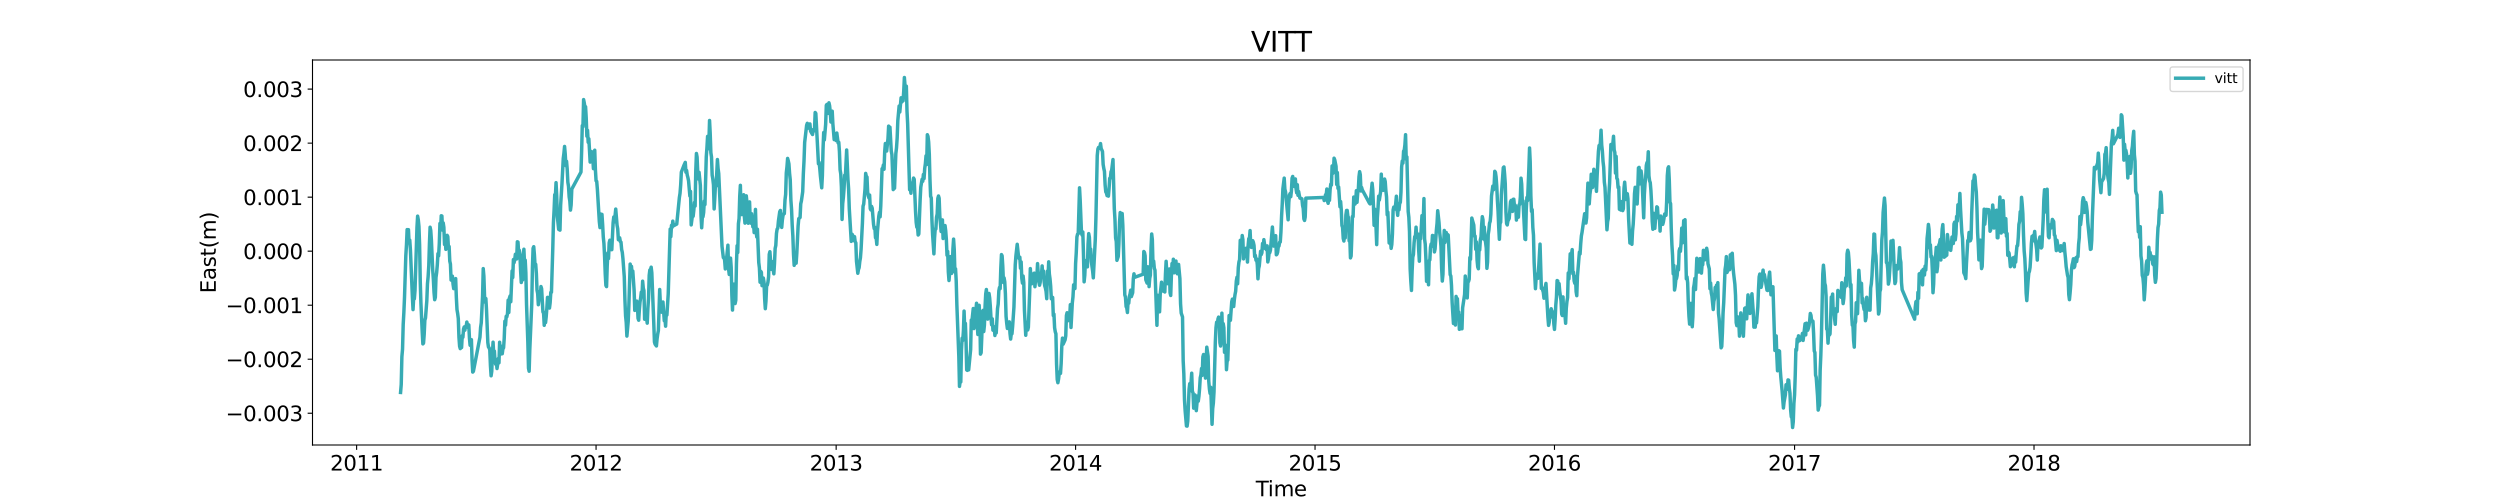 <?xml version="1.0" encoding="utf-8" standalone="no"?>
<!DOCTYPE svg PUBLIC "-//W3C//DTD SVG 1.1//EN"
  "http://www.w3.org/Graphics/SVG/1.1/DTD/svg11.dtd">
<svg xmlns:xlink="http://www.w3.org/1999/xlink" width="1800pt" height="360pt" viewBox="0 0 1800 360" xmlns="http://www.w3.org/2000/svg" version="1.1">
 <defs>
  <style type="text/css">*{stroke-linejoin: round; stroke-linecap: butt}</style>
 </defs>
 <g id="figure_1">
  <g id="patch_1">
   <path d="M 0 360 
L 1800 360 
L 1800 0 
L 0 0 
z
" style="fill: #ffffff"/>
  </g>
  <g id="axes_1">
   <g id="patch_2">
    <path d="M 225 320.4 
L 1620 320.4 
L 1620 43.2 
L 225 43.2 
z
" style="fill: #ffffff"/>
   </g>
   <g id="matplotlib.axis_1">
    <g id="xtick_1">
     <g id="line2d_1">
      <defs>
       <path id="m108804952f" d="M 0 0 
L 0 3.5 
" style="stroke: #000000; stroke-width: 0.8"/>
      </defs>
      <g>
       <use xlink:href="#m108804952f" x="256.764" y="320.4" style="stroke: #000000; stroke-width: 0.8"/>
      </g>
     </g>
     <g id="text_1">
      <!-- 2011 -->
      <g transform="translate(237.676 338.798) scale(0.15 -0.15)">
       <defs>
        <path id="DejaVuSans-32" d="M 1228 531 
L 3431 531 
L 3431 0 
L 469 0 
L 469 531 
Q 828 903 1448 1529 
Q 2069 2156 2228 2338 
Q 2531 2678 2651 2914 
Q 2772 3150 2772 3378 
Q 2772 3750 2511 3984 
Q 2250 4219 1831 4219 
Q 1534 4219 1204 4116 
Q 875 4013 500 3803 
L 500 4441 
Q 881 4594 1212 4672 
Q 1544 4750 1819 4750 
Q 2544 4750 2975 4387 
Q 3406 4025 3406 3419 
Q 3406 3131 3298 2873 
Q 3191 2616 2906 2266 
Q 2828 2175 2409 1742 
Q 1991 1309 1228 531 
z
" transform="scale(0.016)"/>
        <path id="DejaVuSans-30" d="M 2034 4250 
Q 1547 4250 1301 3770 
Q 1056 3291 1056 2328 
Q 1056 1369 1301 889 
Q 1547 409 2034 409 
Q 2525 409 2770 889 
Q 3016 1369 3016 2328 
Q 3016 3291 2770 3770 
Q 2525 4250 2034 4250 
z
M 2034 4750 
Q 2819 4750 3233 4129 
Q 3647 3509 3647 2328 
Q 3647 1150 3233 529 
Q 2819 -91 2034 -91 
Q 1250 -91 836 529 
Q 422 1150 422 2328 
Q 422 3509 836 4129 
Q 1250 4750 2034 4750 
z
" transform="scale(0.016)"/>
        <path id="DejaVuSans-31" d="M 794 531 
L 1825 531 
L 1825 4091 
L 703 3866 
L 703 4441 
L 1819 4666 
L 2450 4666 
L 2450 531 
L 3481 531 
L 3481 0 
L 794 0 
L 794 531 
z
" transform="scale(0.016)"/>
       </defs>
       <use xlink:href="#DejaVuSans-32"/>
       <use xlink:href="#DejaVuSans-30" x="63.623"/>
       <use xlink:href="#DejaVuSans-31" x="127.246"/>
       <use xlink:href="#DejaVuSans-31" x="190.869"/>
      </g>
     </g>
    </g>
    <g id="xtick_2">
     <g id="line2d_2">
      <g>
       <use xlink:href="#m108804952f" x="429.161" y="320.4" style="stroke: #000000; stroke-width: 0.8"/>
      </g>
     </g>
     <g id="text_2">
      <!-- 2012 -->
      <g transform="translate(410.073 338.798) scale(0.15 -0.15)">
       <use xlink:href="#DejaVuSans-32"/>
       <use xlink:href="#DejaVuSans-30" x="63.623"/>
       <use xlink:href="#DejaVuSans-31" x="127.246"/>
       <use xlink:href="#DejaVuSans-32" x="190.869"/>
      </g>
     </g>
    </g>
    <g id="xtick_3">
     <g id="line2d_3">
      <g>
       <use xlink:href="#m108804952f" x="602.03" y="320.4" style="stroke: #000000; stroke-width: 0.8"/>
      </g>
     </g>
     <g id="text_3">
      <!-- 2013 -->
      <g transform="translate(582.943 338.798) scale(0.15 -0.15)">
       <defs>
        <path id="DejaVuSans-33" d="M 2597 2516 
Q 3050 2419 3304 2112 
Q 3559 1806 3559 1356 
Q 3559 666 3084 287 
Q 2609 -91 1734 -91 
Q 1441 -91 1130 -33 
Q 819 25 488 141 
L 488 750 
Q 750 597 1062 519 
Q 1375 441 1716 441 
Q 2309 441 2620 675 
Q 2931 909 2931 1356 
Q 2931 1769 2642 2001 
Q 2353 2234 1838 2234 
L 1294 2234 
L 1294 2753 
L 1863 2753 
Q 2328 2753 2575 2939 
Q 2822 3125 2822 3475 
Q 2822 3834 2567 4026 
Q 2313 4219 1838 4219 
Q 1578 4219 1281 4162 
Q 984 4106 628 3988 
L 628 4550 
Q 988 4650 1302 4700 
Q 1616 4750 1894 4750 
Q 2613 4750 3031 4423 
Q 3450 4097 3450 3541 
Q 3450 3153 3228 2886 
Q 3006 2619 2597 2516 
z
" transform="scale(0.016)"/>
       </defs>
       <use xlink:href="#DejaVuSans-32"/>
       <use xlink:href="#DejaVuSans-30" x="63.623"/>
       <use xlink:href="#DejaVuSans-31" x="127.246"/>
       <use xlink:href="#DejaVuSans-33" x="190.869"/>
      </g>
     </g>
    </g>
    <g id="xtick_4">
     <g id="line2d_4">
      <g>
       <use xlink:href="#m108804952f" x="774.427" y="320.4" style="stroke: #000000; stroke-width: 0.8"/>
      </g>
     </g>
     <g id="text_4">
      <!-- 2014 -->
      <g transform="translate(755.34 338.798) scale(0.15 -0.15)">
       <defs>
        <path id="DejaVuSans-34" d="M 2419 4116 
L 825 1625 
L 2419 1625 
L 2419 4116 
z
M 2253 4666 
L 3047 4666 
L 3047 1625 
L 3713 1625 
L 3713 1100 
L 3047 1100 
L 3047 0 
L 2419 0 
L 2419 1100 
L 313 1100 
L 313 1709 
L 2253 4666 
z
" transform="scale(0.016)"/>
       </defs>
       <use xlink:href="#DejaVuSans-32"/>
       <use xlink:href="#DejaVuSans-30" x="63.623"/>
       <use xlink:href="#DejaVuSans-31" x="127.246"/>
       <use xlink:href="#DejaVuSans-34" x="190.869"/>
      </g>
     </g>
    </g>
    <g id="xtick_5">
     <g id="line2d_5">
      <g>
       <use xlink:href="#m108804952f" x="946.825" y="320.4" style="stroke: #000000; stroke-width: 0.8"/>
      </g>
     </g>
     <g id="text_5">
      <!-- 2015 -->
      <g transform="translate(927.737 338.798) scale(0.15 -0.15)">
       <defs>
        <path id="DejaVuSans-35" d="M 691 4666 
L 3169 4666 
L 3169 4134 
L 1269 4134 
L 1269 2991 
Q 1406 3038 1543 3061 
Q 1681 3084 1819 3084 
Q 2600 3084 3056 2656 
Q 3513 2228 3513 1497 
Q 3513 744 3044 326 
Q 2575 -91 1722 -91 
Q 1428 -91 1123 -41 
Q 819 9 494 109 
L 494 744 
Q 775 591 1075 516 
Q 1375 441 1709 441 
Q 2250 441 2565 725 
Q 2881 1009 2881 1497 
Q 2881 1984 2565 2268 
Q 2250 2553 1709 2553 
Q 1456 2553 1204 2497 
Q 953 2441 691 2322 
L 691 4666 
z
" transform="scale(0.016)"/>
       </defs>
       <use xlink:href="#DejaVuSans-32"/>
       <use xlink:href="#DejaVuSans-30" x="63.623"/>
       <use xlink:href="#DejaVuSans-31" x="127.246"/>
       <use xlink:href="#DejaVuSans-35" x="190.869"/>
      </g>
     </g>
    </g>
    <g id="xtick_6">
     <g id="line2d_6">
      <g>
       <use xlink:href="#m108804952f" x="1119.222" y="320.4" style="stroke: #000000; stroke-width: 0.8"/>
      </g>
     </g>
     <g id="text_6">
      <!-- 2016 -->
      <g transform="translate(1100.134 338.798) scale(0.15 -0.15)">
       <defs>
        <path id="DejaVuSans-36" d="M 2113 2584 
Q 1688 2584 1439 2293 
Q 1191 2003 1191 1497 
Q 1191 994 1439 701 
Q 1688 409 2113 409 
Q 2538 409 2786 701 
Q 3034 994 3034 1497 
Q 3034 2003 2786 2293 
Q 2538 2584 2113 2584 
z
M 3366 4563 
L 3366 3988 
Q 3128 4100 2886 4159 
Q 2644 4219 2406 4219 
Q 1781 4219 1451 3797 
Q 1122 3375 1075 2522 
Q 1259 2794 1537 2939 
Q 1816 3084 2150 3084 
Q 2853 3084 3261 2657 
Q 3669 2231 3669 1497 
Q 3669 778 3244 343 
Q 2819 -91 2113 -91 
Q 1303 -91 875 529 
Q 447 1150 447 2328 
Q 447 3434 972 4092 
Q 1497 4750 2381 4750 
Q 2619 4750 2861 4703 
Q 3103 4656 3366 4563 
z
" transform="scale(0.016)"/>
       </defs>
       <use xlink:href="#DejaVuSans-32"/>
       <use xlink:href="#DejaVuSans-30" x="63.623"/>
       <use xlink:href="#DejaVuSans-31" x="127.246"/>
       <use xlink:href="#DejaVuSans-36" x="190.869"/>
      </g>
     </g>
    </g>
    <g id="xtick_7">
     <g id="line2d_7">
      <g>
       <use xlink:href="#m108804952f" x="1292.091" y="320.4" style="stroke: #000000; stroke-width: 0.8"/>
      </g>
     </g>
     <g id="text_7">
      <!-- 2017 -->
      <g transform="translate(1273.004 338.798) scale(0.15 -0.15)">
       <defs>
        <path id="DejaVuSans-37" d="M 525 4666 
L 3525 4666 
L 3525 4397 
L 1831 0 
L 1172 0 
L 2766 4134 
L 525 4134 
L 525 4666 
z
" transform="scale(0.016)"/>
       </defs>
       <use xlink:href="#DejaVuSans-32"/>
       <use xlink:href="#DejaVuSans-30" x="63.623"/>
       <use xlink:href="#DejaVuSans-31" x="127.246"/>
       <use xlink:href="#DejaVuSans-37" x="190.869"/>
      </g>
     </g>
    </g>
    <g id="xtick_8">
     <g id="line2d_8">
      <g>
       <use xlink:href="#m108804952f" x="1464.488" y="320.4" style="stroke: #000000; stroke-width: 0.8"/>
      </g>
     </g>
     <g id="text_8">
      <!-- 2018 -->
      <g transform="translate(1445.401 338.798) scale(0.15 -0.15)">
       <defs>
        <path id="DejaVuSans-38" d="M 2034 2216 
Q 1584 2216 1326 1975 
Q 1069 1734 1069 1313 
Q 1069 891 1326 650 
Q 1584 409 2034 409 
Q 2484 409 2743 651 
Q 3003 894 3003 1313 
Q 3003 1734 2745 1975 
Q 2488 2216 2034 2216 
z
M 1403 2484 
Q 997 2584 770 2862 
Q 544 3141 544 3541 
Q 544 4100 942 4425 
Q 1341 4750 2034 4750 
Q 2731 4750 3128 4425 
Q 3525 4100 3525 3541 
Q 3525 3141 3298 2862 
Q 3072 2584 2669 2484 
Q 3125 2378 3379 2068 
Q 3634 1759 3634 1313 
Q 3634 634 3220 271 
Q 2806 -91 2034 -91 
Q 1263 -91 848 271 
Q 434 634 434 1313 
Q 434 1759 690 2068 
Q 947 2378 1403 2484 
z
M 1172 3481 
Q 1172 3119 1398 2916 
Q 1625 2713 2034 2713 
Q 2441 2713 2670 2916 
Q 2900 3119 2900 3481 
Q 2900 3844 2670 4047 
Q 2441 4250 2034 4250 
Q 1625 4250 1398 4047 
Q 1172 3844 1172 3481 
z
" transform="scale(0.016)"/>
       </defs>
       <use xlink:href="#DejaVuSans-32"/>
       <use xlink:href="#DejaVuSans-30" x="63.623"/>
       <use xlink:href="#DejaVuSans-31" x="127.246"/>
       <use xlink:href="#DejaVuSans-38" x="190.869"/>
      </g>
     </g>
    </g>
    <g id="text_9">
     <!-- Time -->
     <g transform="translate(904.15 357.315) scale(0.15 -0.15)">
      <defs>
       <path id="DejaVuSans-54" d="M -19 4666 
L 3928 4666 
L 3928 4134 
L 2272 4134 
L 2272 0 
L 1638 0 
L 1638 4134 
L -19 4134 
L -19 4666 
z
" transform="scale(0.016)"/>
       <path id="DejaVuSans-69" d="M 603 3500 
L 1178 3500 
L 1178 0 
L 603 0 
L 603 3500 
z
M 603 4863 
L 1178 4863 
L 1178 4134 
L 603 4134 
L 603 4863 
z
" transform="scale(0.016)"/>
       <path id="DejaVuSans-6d" d="M 3328 2828 
Q 3544 3216 3844 3400 
Q 4144 3584 4550 3584 
Q 5097 3584 5394 3201 
Q 5691 2819 5691 2113 
L 5691 0 
L 5113 0 
L 5113 2094 
Q 5113 2597 4934 2840 
Q 4756 3084 4391 3084 
Q 3944 3084 3684 2787 
Q 3425 2491 3425 1978 
L 3425 0 
L 2847 0 
L 2847 2094 
Q 2847 2600 2669 2842 
Q 2491 3084 2119 3084 
Q 1678 3084 1418 2786 
Q 1159 2488 1159 1978 
L 1159 0 
L 581 0 
L 581 3500 
L 1159 3500 
L 1159 2956 
Q 1356 3278 1631 3431 
Q 1906 3584 2284 3584 
Q 2666 3584 2933 3390 
Q 3200 3197 3328 2828 
z
" transform="scale(0.016)"/>
       <path id="DejaVuSans-65" d="M 3597 1894 
L 3597 1613 
L 953 1613 
Q 991 1019 1311 708 
Q 1631 397 2203 397 
Q 2534 397 2845 478 
Q 3156 559 3463 722 
L 3463 178 
Q 3153 47 2828 -22 
Q 2503 -91 2169 -91 
Q 1331 -91 842 396 
Q 353 884 353 1716 
Q 353 2575 817 3079 
Q 1281 3584 2069 3584 
Q 2775 3584 3186 3129 
Q 3597 2675 3597 1894 
z
M 3022 2063 
Q 3016 2534 2758 2815 
Q 2500 3097 2075 3097 
Q 1594 3097 1305 2825 
Q 1016 2553 972 2059 
L 3022 2063 
z
" transform="scale(0.016)"/>
      </defs>
      <use xlink:href="#DejaVuSans-54"/>
      <use xlink:href="#DejaVuSans-69" x="57.959"/>
      <use xlink:href="#DejaVuSans-6d" x="85.742"/>
      <use xlink:href="#DejaVuSans-65" x="183.154"/>
     </g>
    </g>
   </g>
   <g id="matplotlib.axis_2">
    <g id="ytick_1">
     <g id="line2d_9">
      <defs>
       <path id="m0ff550039f" d="M 0 0 
L -3.5 0 
" style="stroke: #000000; stroke-width: 0.8"/>
      </defs>
      <g>
       <use xlink:href="#m0ff550039f" x="225" y="297.525" style="stroke: #000000; stroke-width: 0.8"/>
      </g>
     </g>
     <g id="text_10">
      <!-- −0.003 -->
      <g transform="translate(162.488 303.224) scale(0.15 -0.15)">
       <defs>
        <path id="DejaVuSans-2212" d="M 678 2272 
L 4684 2272 
L 4684 1741 
L 678 1741 
L 678 2272 
z
" transform="scale(0.016)"/>
        <path id="DejaVuSans-2e" d="M 684 794 
L 1344 794 
L 1344 0 
L 684 0 
L 684 794 
z
" transform="scale(0.016)"/>
       </defs>
       <use xlink:href="#DejaVuSans-2212"/>
       <use xlink:href="#DejaVuSans-30" x="83.789"/>
       <use xlink:href="#DejaVuSans-2e" x="147.412"/>
       <use xlink:href="#DejaVuSans-30" x="179.199"/>
       <use xlink:href="#DejaVuSans-30" x="242.822"/>
       <use xlink:href="#DejaVuSans-33" x="306.445"/>
      </g>
     </g>
    </g>
    <g id="ytick_2">
     <g id="line2d_10">
      <g>
       <use xlink:href="#m0ff550039f" x="225" y="258.632" style="stroke: #000000; stroke-width: 0.8"/>
      </g>
     </g>
     <g id="text_11">
      <!-- −0.002 -->
      <g transform="translate(162.488 264.331) scale(0.15 -0.15)">
       <use xlink:href="#DejaVuSans-2212"/>
       <use xlink:href="#DejaVuSans-30" x="83.789"/>
       <use xlink:href="#DejaVuSans-2e" x="147.412"/>
       <use xlink:href="#DejaVuSans-30" x="179.199"/>
       <use xlink:href="#DejaVuSans-30" x="242.822"/>
       <use xlink:href="#DejaVuSans-32" x="306.445"/>
      </g>
     </g>
    </g>
    <g id="ytick_3">
     <g id="line2d_11">
      <g>
       <use xlink:href="#m0ff550039f" x="225" y="219.74" style="stroke: #000000; stroke-width: 0.8"/>
      </g>
     </g>
     <g id="text_12">
      <!-- −0.001 -->
      <g transform="translate(162.488 225.438) scale(0.15 -0.15)">
       <use xlink:href="#DejaVuSans-2212"/>
       <use xlink:href="#DejaVuSans-30" x="83.789"/>
       <use xlink:href="#DejaVuSans-2e" x="147.412"/>
       <use xlink:href="#DejaVuSans-30" x="179.199"/>
       <use xlink:href="#DejaVuSans-30" x="242.822"/>
       <use xlink:href="#DejaVuSans-31" x="306.445"/>
      </g>
     </g>
    </g>
    <g id="ytick_4">
     <g id="line2d_12">
      <g>
       <use xlink:href="#m0ff550039f" x="225" y="180.847" style="stroke: #000000; stroke-width: 0.8"/>
      </g>
     </g>
     <g id="text_13">
      <!-- 0.000 -->
      <g transform="translate(175.058 186.546) scale(0.15 -0.15)">
       <use xlink:href="#DejaVuSans-30"/>
       <use xlink:href="#DejaVuSans-2e" x="63.623"/>
       <use xlink:href="#DejaVuSans-30" x="95.41"/>
       <use xlink:href="#DejaVuSans-30" x="159.033"/>
       <use xlink:href="#DejaVuSans-30" x="222.656"/>
      </g>
     </g>
    </g>
    <g id="ytick_5">
     <g id="line2d_13">
      <g>
       <use xlink:href="#m0ff550039f" x="225" y="141.954" style="stroke: #000000; stroke-width: 0.8"/>
      </g>
     </g>
     <g id="text_14">
      <!-- 0.001 -->
      <g transform="translate(175.058 147.653) scale(0.15 -0.15)">
       <use xlink:href="#DejaVuSans-30"/>
       <use xlink:href="#DejaVuSans-2e" x="63.623"/>
       <use xlink:href="#DejaVuSans-30" x="95.41"/>
       <use xlink:href="#DejaVuSans-30" x="159.033"/>
       <use xlink:href="#DejaVuSans-31" x="222.656"/>
      </g>
     </g>
    </g>
    <g id="ytick_6">
     <g id="line2d_14">
      <g>
       <use xlink:href="#m0ff550039f" x="225" y="103.061" style="stroke: #000000; stroke-width: 0.8"/>
      </g>
     </g>
     <g id="text_15">
      <!-- 0.002 -->
      <g transform="translate(175.058 108.76) scale(0.15 -0.15)">
       <use xlink:href="#DejaVuSans-30"/>
       <use xlink:href="#DejaVuSans-2e" x="63.623"/>
       <use xlink:href="#DejaVuSans-30" x="95.41"/>
       <use xlink:href="#DejaVuSans-30" x="159.033"/>
       <use xlink:href="#DejaVuSans-32" x="222.656"/>
      </g>
     </g>
    </g>
    <g id="ytick_7">
     <g id="line2d_15">
      <g>
       <use xlink:href="#m0ff550039f" x="225" y="64.168" style="stroke: #000000; stroke-width: 0.8"/>
      </g>
     </g>
     <g id="text_16">
      <!-- 0.003 -->
      <g transform="translate(175.058 69.867) scale(0.15 -0.15)">
       <use xlink:href="#DejaVuSans-30"/>
       <use xlink:href="#DejaVuSans-2e" x="63.623"/>
       <use xlink:href="#DejaVuSans-30" x="95.41"/>
       <use xlink:href="#DejaVuSans-30" x="159.033"/>
       <use xlink:href="#DejaVuSans-33" x="222.656"/>
      </g>
     </g>
    </g>
    <g id="text_17">
     <!-- East(m) -->
     <g transform="translate(155.369 211.14) rotate(-90) scale(0.15 -0.15)">
      <defs>
       <path id="DejaVuSans-45" d="M 628 4666 
L 3578 4666 
L 3578 4134 
L 1259 4134 
L 1259 2753 
L 3481 2753 
L 3481 2222 
L 1259 2222 
L 1259 531 
L 3634 531 
L 3634 0 
L 628 0 
L 628 4666 
z
" transform="scale(0.016)"/>
       <path id="DejaVuSans-61" d="M 2194 1759 
Q 1497 1759 1228 1600 
Q 959 1441 959 1056 
Q 959 750 1161 570 
Q 1363 391 1709 391 
Q 2188 391 2477 730 
Q 2766 1069 2766 1631 
L 2766 1759 
L 2194 1759 
z
M 3341 1997 
L 3341 0 
L 2766 0 
L 2766 531 
Q 2569 213 2275 61 
Q 1981 -91 1556 -91 
Q 1019 -91 701 211 
Q 384 513 384 1019 
Q 384 1609 779 1909 
Q 1175 2209 1959 2209 
L 2766 2209 
L 2766 2266 
Q 2766 2663 2505 2880 
Q 2244 3097 1772 3097 
Q 1472 3097 1187 3025 
Q 903 2953 641 2809 
L 641 3341 
Q 956 3463 1253 3523 
Q 1550 3584 1831 3584 
Q 2591 3584 2966 3190 
Q 3341 2797 3341 1997 
z
" transform="scale(0.016)"/>
       <path id="DejaVuSans-73" d="M 2834 3397 
L 2834 2853 
Q 2591 2978 2328 3040 
Q 2066 3103 1784 3103 
Q 1356 3103 1142 2972 
Q 928 2841 928 2578 
Q 928 2378 1081 2264 
Q 1234 2150 1697 2047 
L 1894 2003 
Q 2506 1872 2764 1633 
Q 3022 1394 3022 966 
Q 3022 478 2636 193 
Q 2250 -91 1575 -91 
Q 1294 -91 989 -36 
Q 684 19 347 128 
L 347 722 
Q 666 556 975 473 
Q 1284 391 1588 391 
Q 1994 391 2212 530 
Q 2431 669 2431 922 
Q 2431 1156 2273 1281 
Q 2116 1406 1581 1522 
L 1381 1569 
Q 847 1681 609 1914 
Q 372 2147 372 2553 
Q 372 3047 722 3315 
Q 1072 3584 1716 3584 
Q 2034 3584 2315 3537 
Q 2597 3491 2834 3397 
z
" transform="scale(0.016)"/>
       <path id="DejaVuSans-74" d="M 1172 4494 
L 1172 3500 
L 2356 3500 
L 2356 3053 
L 1172 3053 
L 1172 1153 
Q 1172 725 1289 603 
Q 1406 481 1766 481 
L 2356 481 
L 2356 0 
L 1766 0 
Q 1100 0 847 248 
Q 594 497 594 1153 
L 594 3053 
L 172 3053 
L 172 3500 
L 594 3500 
L 594 4494 
L 1172 4494 
z
" transform="scale(0.016)"/>
       <path id="DejaVuSans-28" d="M 1984 4856 
Q 1566 4138 1362 3434 
Q 1159 2731 1159 2009 
Q 1159 1288 1364 580 
Q 1569 -128 1984 -844 
L 1484 -844 
Q 1016 -109 783 600 
Q 550 1309 550 2009 
Q 550 2706 781 3412 
Q 1013 4119 1484 4856 
L 1984 4856 
z
" transform="scale(0.016)"/>
       <path id="DejaVuSans-29" d="M 513 4856 
L 1013 4856 
Q 1481 4119 1714 3412 
Q 1947 2706 1947 2009 
Q 1947 1309 1714 600 
Q 1481 -109 1013 -844 
L 513 -844 
Q 928 -128 1133 580 
Q 1338 1288 1338 2009 
Q 1338 2731 1133 3434 
Q 928 4138 513 4856 
z
" transform="scale(0.016)"/>
      </defs>
      <use xlink:href="#DejaVuSans-45"/>
      <use xlink:href="#DejaVuSans-61" x="63.184"/>
      <use xlink:href="#DejaVuSans-73" x="124.463"/>
      <use xlink:href="#DejaVuSans-74" x="176.562"/>
      <use xlink:href="#DejaVuSans-28" x="215.771"/>
      <use xlink:href="#DejaVuSans-6d" x="254.785"/>
      <use xlink:href="#DejaVuSans-29" x="352.197"/>
     </g>
    </g>
   </g>
   <g id="line2d_16">
    <path d="M 288.409 282.555 
L 288.881 276.869 
L 289.354 256.846 
L 289.826 251.439 
L 290.298 233.655 
L 290.771 225.141 
L 291.243 214.134 
L 292.188 184.004 
L 292.66 176.278 
L 293.132 165.308 
L 293.605 169.262 
L 294.077 165.359 
L 294.549 175.035 
L 295.022 172.893 
L 295.494 179.919 
L 296.911 213.698 
L 297.383 222.919 
L 297.856 214.265 
L 298.328 215.174 
L 298.8 209.221 
L 300.217 163.681 
L 300.689 155.616 
L 301.162 158.231 
L 301.634 163.028 
L 302.106 176.166 
L 302.579 202.6 
L 303.051 218.06 
L 303.996 238.923 
L 304.468 247.611 
L 304.94 247.097 
L 305.413 240.833 
L 305.885 230.535 
L 306.357 228.943 
L 307.302 216.625 
L 307.774 204.305 
L 308.247 199.252 
L 308.719 191.41 
L 309.191 175.478 
L 309.664 163.591 
L 310.136 165.916 
L 310.608 172.82 
L 311.553 194.389 
L 312.025 201.204 
L 312.497 210.491 
L 312.97 215.789 
L 313.442 214.086 
L 313.914 199.749 
L 314.387 196.241 
L 314.859 190.771 
L 315.331 182.617 
L 315.804 184.232 
L 316.276 175.623 
L 316.748 160.874 
L 317.221 165.644 
L 317.693 155.346 
L 318.165 155.527 
L 318.638 165.692 
L 319.11 160.495 
L 319.582 163.665 
L 320.055 176.041 
L 320.527 171.855 
L 320.999 179.542 
L 321.944 169.436 
L 322.416 170.35 
L 322.889 179.02 
L 323.361 177.462 
L 323.833 187.977 
L 324.305 190.119 
L 324.778 201.651 
L 325.25 200.549 
L 325.722 198.84 
L 326.195 204.594 
L 326.667 207.814 
L 327.139 207.328 
L 327.612 205.77 
L 328.084 200.6 
L 328.556 213.954 
L 329.029 222.925 
L 329.501 225.673 
L 329.973 229.37 
L 330.446 242.869 
L 330.918 249.295 
L 331.39 251.015 
L 331.863 249.951 
L 332.335 250.226 
L 332.807 241.701 
L 333.28 242.848 
L 333.752 236.906 
L 334.224 235.42 
L 334.697 237.74 
L 335.169 234.915 
L 335.641 235.046 
L 336.114 231.865 
L 337.058 235.874 
L 337.53 233.938 
L 338.003 243.553 
L 338.475 248.601 
L 338.947 245.915 
L 339.42 244.557 
L 339.892 259.45 
L 340.364 267.898 
L 340.837 267.385 
L 345.56 242.807 
L 346.032 235.771 
L 346.505 232.451 
L 347.449 213.133 
L 347.922 193.395 
L 348.394 198.793 
L 348.866 213.003 
L 349.338 217.64 
L 349.811 214.959 
L 350.283 222.952 
L 351.228 246.605 
L 351.7 249.942 
L 352.172 250.395 
L 352.645 251.937 
L 353.117 263.43 
L 353.589 270.583 
L 354.062 267.336 
L 354.534 254.738 
L 355.006 246.379 
L 355.479 255.138 
L 355.951 252.769 
L 356.423 260.228 
L 356.896 262.265 
L 357.368 260.24 
L 357.84 265.354 
L 358.313 262.318 
L 358.785 258.115 
L 359.257 261.224 
L 359.73 246.414 
L 360.202 255.157 
L 360.674 249.187 
L 361.619 254.688 
L 362.091 251.058 
L 362.563 250.538 
L 363.036 243.674 
L 363.508 231.237 
L 363.98 234.134 
L 364.453 227.753 
L 364.925 228.095 
L 365.397 225.787 
L 365.87 216.106 
L 366.342 224.982 
L 366.814 214.45 
L 367.287 213.042 
L 367.759 217.257 
L 368.704 195.06 
L 369.176 199.808 
L 369.648 186.882 
L 370.121 189.108 
L 370.593 187.183 
L 371.065 183.069 
L 371.538 185.283 
L 372.01 186.442 
L 372.482 174.066 
L 372.955 174.296 
L 373.427 182.089 
L 373.899 180.231 
L 374.372 183.734 
L 374.844 195.105 
L 375.316 203.398 
L 375.788 200.211 
L 376.261 201.548 
L 376.733 183.521 
L 377.205 179.441 
L 377.678 190.261 
L 378.15 187.286 
L 378.622 196.496 
L 379.095 218.99 
L 380.039 246.312 
L 380.512 265.056 
L 380.984 267.287 
L 381.456 251.644 
L 382.873 218.655 
L 383.346 192.472 
L 383.818 178.779 
L 384.29 177.627 
L 384.763 183.314 
L 385.235 191.356 
L 385.707 190.287 
L 386.18 196.913 
L 386.652 208.923 
L 387.124 211.37 
L 387.596 219.396 
L 388.069 215.655 
L 388.541 209.913 
L 389.013 214.594 
L 389.486 206.313 
L 389.958 207.86 
L 390.903 224.601 
L 391.375 225.493 
L 391.847 234.23 
L 392.32 224.949 
L 392.792 232.264 
L 393.264 228.05 
L 393.737 221.88 
L 394.209 214.099 
L 394.681 214.196 
L 395.154 216.394 
L 395.626 221.803 
L 396.098 218.022 
L 396.571 210.508 
L 397.043 210.428 
L 397.988 179.28 
L 398.46 160.426 
L 398.932 151.589 
L 399.405 140.147 
L 399.877 141.455 
L 400.349 131.513 
L 400.821 140.739 
L 401.294 156.043 
L 402.238 165.128 
L 403.183 165.698 
L 403.655 147.688 
L 404.6 132.52 
L 405.545 114.08 
L 406.017 110.388 
L 406.489 105.44 
L 406.962 110.883 
L 407.434 119.259 
L 407.906 116.123 
L 408.379 121.637 
L 408.851 131.164 
L 409.323 134.161 
L 409.796 141.721 
L 410.268 144.791 
L 410.74 151.272 
L 411.213 147.591 
L 411.685 136.16 
L 418.297 123.884 
L 418.77 109.013 
L 419.242 90.42 
L 419.714 91.256 
L 420.187 71.702 
L 420.659 74.049 
L 421.131 77.014 
L 421.604 76.828 
L 422.076 84.843 
L 422.548 98.069 
L 423.021 93.822 
L 423.493 102.476 
L 423.965 99.923 
L 424.91 116.697 
L 425.382 109.822 
L 425.854 109.086 
L 426.327 111.928 
L 426.799 113.687 
L 427.271 121.435 
L 428.216 108.14 
L 428.688 122.144 
L 429.161 130.137 
L 429.633 130.584 
L 430.105 136.221 
L 431.522 159.655 
L 431.995 163.875 
L 432.467 154.066 
L 432.939 157.102 
L 433.412 154.355 
L 433.884 161.437 
L 434.356 170.618 
L 434.829 175.283 
L 435.301 184.792 
L 435.773 197.335 
L 436.246 205.545 
L 436.718 206.365 
L 437.19 191.499 
L 437.663 182.09 
L 438.135 186.155 
L 438.607 174.851 
L 439.079 172.948 
L 439.552 177.302 
L 440.024 179.738 
L 440.496 179.753 
L 441.441 160.34 
L 441.913 156.237 
L 442.386 159.79 
L 443.33 150.534 
L 444.275 162.064 
L 444.747 164.683 
L 445.22 172.587 
L 445.692 172.729 
L 446.164 171.238 
L 446.637 173.952 
L 447.109 174.349 
L 447.581 179.636 
L 448.054 181.69 
L 448.526 186.36 
L 449.471 199.261 
L 449.943 215.961 
L 450.415 227.454 
L 450.888 232.235 
L 451.36 241.989 
L 452.304 231.383 
L 452.777 220.096 
L 453.721 190.126 
L 454.194 193.707 
L 454.666 191.782 
L 455.138 197.564 
L 455.611 195.183 
L 456.555 208.863 
L 457.028 223.495 
L 457.5 217.453 
L 457.972 219.651 
L 458.445 216.787 
L 458.917 219.268 
L 459.389 229.161 
L 459.862 230.564 
L 460.334 222.922 
L 460.806 217.435 
L 461.279 214.455 
L 461.751 210.329 
L 462.223 213.099 
L 462.696 202.446 
L 463.168 207.455 
L 463.64 209.28 
L 464.112 229.868 
L 465.057 229.586 
L 465.529 229.172 
L 466.002 232.675 
L 466.474 221.872 
L 466.946 215.085 
L 467.419 198.231 
L 467.891 194.367 
L 468.363 194.12 
L 468.836 192.367 
L 469.308 196.37 
L 470.725 232.955 
L 471.197 246.21 
L 471.67 247.802 
L 472.614 249.099 
L 473.087 243.968 
L 473.559 240.543 
L 474.031 237.979 
L 474.976 208.432 
L 475.448 218.564 
L 475.921 219.839 
L 476.393 224.776 
L 477.337 217.443 
L 478.282 230.961 
L 478.754 229.236 
L 479.227 234.867 
L 479.699 225.458 
L 480.171 226.845 
L 481.116 211.766 
L 482.533 164.942 
L 483.005 170.407 
L 483.478 162.265 
L 483.95 163.668 
L 484.422 159.215 
L 484.895 162.607 
L 487.256 161.327 
L 489.146 142.214 
L 489.618 139.194 
L 490.09 133.186 
L 490.562 123.954 
L 492.452 119.024 
L 493.396 116.915 
L 493.869 124.036 
L 494.341 122.677 
L 494.813 126.059 
L 495.286 127.834 
L 495.758 130.159 
L 496.703 141.15 
L 497.175 137.825 
L 497.647 161.936 
L 498.592 154.785 
L 499.064 155.722 
L 499.537 151.48 
L 500.009 145.749 
L 500.481 148.38 
L 500.954 123.042 
L 501.426 110.504 
L 501.898 113.091 
L 502.37 123.912 
L 502.843 128.882 
L 503.315 124.062 
L 504.26 133.43 
L 504.732 155.391 
L 505.204 164.012 
L 505.677 156.303 
L 506.149 156.061 
L 506.621 153.031 
L 507.094 144.755 
L 507.566 147.28 
L 508.511 112.939 
L 508.983 106.469 
L 509.455 98.176 
L 509.928 107.119 
L 510.4 102.494 
L 510.872 86.745 
L 511.345 96.049 
L 511.817 109.865 
L 512.289 113.074 
L 512.762 126.083 
L 513.234 128.915 
L 513.706 133.079 
L 514.179 150.439 
L 514.651 142.603 
L 515.123 132.827 
L 515.595 133.974 
L 516.54 114.862 
L 517.012 121.271 
L 517.485 124.952 
L 519.846 177.35 
L 520.791 185.426 
L 521.263 185.59 
L 521.736 187.344 
L 522.208 193.653 
L 522.68 188.311 
L 523.153 185.964 
L 524.097 176.53 
L 524.57 193.49 
L 525.042 197.61 
L 525.987 185.843 
L 526.459 192.446 
L 526.931 212.279 
L 527.404 223.255 
L 527.876 206.607 
L 528.348 204.554 
L 528.82 205.39 
L 529.293 218.55 
L 529.765 216.159 
L 530.237 189.981 
L 530.71 176.894 
L 531.182 181.831 
L 531.654 161.087 
L 532.127 157.334 
L 532.599 141.424 
L 533.071 133.438 
L 533.544 151.943 
L 534.016 154.507 
L 534.488 143.348 
L 534.961 150.707 
L 535.433 140.209 
L 535.905 155.48 
L 536.378 160.656 
L 536.85 142.718 
L 537.322 140.993 
L 537.795 145.769 
L 538.267 151.917 
L 538.739 160.738 
L 539.212 154.457 
L 539.684 145.37 
L 540.156 158.735 
L 540.628 160.683 
L 541.101 153.874 
L 542.045 163.337 
L 542.518 159.889 
L 542.99 167.465 
L 543.462 160.429 
L 543.935 150.775 
L 544.407 166.652 
L 544.879 170.65 
L 545.352 165.036 
L 546.296 189.005 
L 546.769 192.853 
L 547.241 203.19 
L 547.713 195.309 
L 548.186 196.034 
L 548.658 205.672 
L 549.13 203.33 
L 549.603 200.177 
L 550.075 203.142 
L 550.547 215.179 
L 551.02 222.261 
L 551.492 216.752 
L 551.964 205.548 
L 552.437 205.268 
L 552.909 203.193 
L 553.381 199.24 
L 553.853 183.125 
L 554.326 181.239 
L 555.27 193.929 
L 555.743 188.293 
L 556.215 189.24 
L 556.687 193.966 
L 557.16 197.153 
L 557.632 189.688 
L 558.104 178.873 
L 558.577 176.726 
L 559.049 168.134 
L 559.521 164.948 
L 559.994 164.373 
L 560.466 159.147 
L 561.411 152.436 
L 561.883 151.517 
L 562.355 161.887 
L 562.828 163.746 
L 563.3 158.354 
L 563.772 155.157 
L 564.245 153.904 
L 564.717 153.813 
L 565.189 144.059 
L 565.662 139.956 
L 566.134 124.48 
L 566.606 120.182 
L 567.078 114.057 
L 567.551 115.81 
L 568.023 118.002 
L 568.495 124.878 
L 568.968 129.415 
L 569.44 144.181 
L 569.912 150.612 
L 570.385 162.183 
L 570.857 169.876 
L 571.329 183.08 
L 571.802 191.056 
L 572.274 188.514 
L 572.746 189.29 
L 573.219 189.487 
L 573.691 182.578 
L 574.636 162.743 
L 575.108 157.435 
L 576.053 156.582 
L 576.525 146.767 
L 576.997 144.731 
L 577.942 138.098 
L 578.414 124.899 
L 578.886 115.935 
L 579.359 102.536 
L 580.776 90.194 
L 581.248 88.791 
L 581.72 92.306 
L 582.193 91.425 
L 582.665 92.245 
L 583.137 89.22 
L 583.61 94.396 
L 584.554 96.069 
L 585.027 96.844 
L 585.499 93.302 
L 585.971 94.383 
L 586.444 93.264 
L 586.916 80.993 
L 587.388 81.613 
L 589.278 117.92 
L 589.75 116.884 
L 590.222 121.193 
L 590.695 126.697 
L 591.639 135.234 
L 592.111 126.541 
L 592.584 107.17 
L 593.056 95.411 
L 593.528 100.748 
L 594.473 89.453 
L 594.945 75.732 
L 595.418 75.174 
L 595.89 80.3 
L 596.362 81.636 
L 596.835 74.016 
L 597.307 76.064 
L 597.779 80.634 
L 598.252 87.849 
L 598.724 86.924 
L 599.196 80.043 
L 599.669 89.28 
L 600.613 100.52 
L 601.086 97.923 
L 601.558 97.459 
L 602.03 101.213 
L 602.503 95.787 
L 603.447 102.925 
L 603.92 102.439 
L 604.392 109.126 
L 604.864 122.219 
L 605.336 125.167 
L 605.809 134.526 
L 606.281 158.004 
L 606.753 146.55 
L 607.226 142.069 
L 607.698 136.088 
L 608.17 126.096 
L 608.643 127.799 
L 609.587 107.992 
L 610.532 129.433 
L 611.004 136.176 
L 611.477 150.186 
L 612.894 173.797 
L 613.366 168.577 
L 613.838 169.042 
L 614.311 173.056 
L 614.783 172.942 
L 615.255 170.406 
L 615.728 174.137 
L 616.2 174.785 
L 616.672 188.05 
L 617.617 196.752 
L 618.089 194.038 
L 618.561 192.73 
L 619.034 188.404 
L 619.506 185.596 
L 619.978 179.448 
L 620.923 160.941 
L 621.395 148.443 
L 621.868 146.946 
L 622.812 136.134 
L 623.285 124.841 
L 623.757 127.061 
L 624.229 127.442 
L 624.702 138.218 
L 625.174 141.077 
L 625.646 142.569 
L 626.119 140.439 
L 626.591 150.298 
L 627.063 151.163 
L 627.536 148.621 
L 628.008 149.996 
L 628.953 161.548 
L 629.425 164.601 
L 629.897 163.715 
L 630.369 171.174 
L 630.842 171.189 
L 631.314 175.975 
L 631.786 166.327 
L 632.731 155.683 
L 633.203 152.923 
L 633.676 156.107 
L 634.148 148.269 
L 635.093 121.44 
L 635.565 121.341 
L 636.037 118.766 
L 636.51 121.864 
L 636.982 109.21 
L 637.454 103.329 
L 637.927 106.971 
L 638.399 108.736 
L 639.344 99.802 
L 639.816 90.798 
L 640.288 97.108 
L 640.761 91.577 
L 641.705 108.801 
L 642.178 111.31 
L 643.122 136.507 
L 643.594 128.421 
L 644.067 135.519 
L 645.011 110.539 
L 645.484 106.425 
L 645.956 99.416 
L 646.428 86.784 
L 647.373 76.345 
L 647.845 80.643 
L 648.79 70.392 
L 649.262 73.44 
L 649.735 71.22 
L 650.207 72.612 
L 650.679 65.731 
L 651.152 55.8 
L 652.096 67.757 
L 652.569 62.037 
L 653.041 79.964 
L 653.513 89.252 
L 654.93 136.604 
L 655.402 135.235 
L 655.875 139.127 
L 656.347 131.985 
L 656.819 131.61 
L 657.292 131.641 
L 657.764 128.199 
L 658.236 129.108 
L 659.181 152.066 
L 659.653 160.137 
L 660.126 163.607 
L 660.598 162.971 
L 661.07 169.197 
L 661.543 168.5 
L 662.487 144.036 
L 662.96 134.783 
L 663.904 129.088 
L 664.377 130.508 
L 664.849 125.6 
L 665.321 128.581 
L 665.794 121.261 
L 666.266 117.847 
L 666.738 112.16 
L 667.211 118.43 
L 667.683 96.998 
L 668.155 98.195 
L 668.627 102.171 
L 669.1 111.125 
L 669.572 129.28 
L 670.044 141.312 
L 670.517 142.487 
L 670.989 158.436 
L 671.461 168.774 
L 672.406 182.775 
L 672.878 171.261 
L 673.351 164.824 
L 673.823 164.872 
L 674.295 156.413 
L 674.768 154.138 
L 675.24 142.878 
L 675.712 141.103 
L 676.185 142.74 
L 676.657 155.389 
L 677.602 166.69 
L 678.074 160.581 
L 678.546 158.329 
L 679.019 171.739 
L 679.491 171.064 
L 679.963 163.077 
L 680.436 162.408 
L 680.908 166.178 
L 681.38 172.459 
L 681.852 183.797 
L 682.325 181.016 
L 682.797 195.837 
L 683.269 201.974 
L 683.742 196.365 
L 684.214 184.773 
L 684.686 190.11 
L 685.159 196.836 
L 685.631 191.933 
L 686.103 179.234 
L 686.576 172.153 
L 687.048 179.557 
L 687.52 195.884 
L 687.993 193.548 
L 688.465 202.146 
L 688.937 219.328 
L 690.354 256.819 
L 690.827 278.208 
L 691.299 274.394 
L 691.771 274.997 
L 692.244 252.203 
L 692.716 243.51 
L 693.188 245.147 
L 693.66 238.233 
L 694.133 223.973 
L 694.605 237.077 
L 695.077 232.83 
L 695.55 246.062 
L 696.022 266.345 
L 696.494 266.67 
L 696.967 264.834 
L 697.439 266.282 
L 698.856 251.695 
L 699.328 230.446 
L 699.801 231.115 
L 700.745 222.137 
L 701.218 236.575 
L 701.69 234.783 
L 702.162 231.491 
L 702.635 223.544 
L 703.107 218.34 
L 703.579 232.689 
L 704.052 240.832 
L 704.524 222.944 
L 704.996 219.808 
L 705.469 228.512 
L 705.941 254.984 
L 706.413 253.976 
L 706.885 242.634 
L 707.358 224.351 
L 707.83 223.46 
L 708.302 238.709 
L 708.775 234.161 
L 709.247 220.624 
L 709.719 211.587 
L 710.192 208.44 
L 710.664 216.322 
L 711.136 229.759 
L 711.609 214.566 
L 712.081 211.28 
L 712.553 214.439 
L 713.026 220.509 
L 713.498 228.819 
L 713.97 233.883 
L 714.443 229.569 
L 714.915 237.756 
L 715.387 235.009 
L 715.86 235.729 
L 716.332 241.566 
L 716.804 235.562 
L 717.277 239.716 
L 718.221 222.148 
L 718.693 218.95 
L 719.166 209.397 
L 719.638 206.933 
L 720.11 207.797 
L 720.583 193.015 
L 721.055 183.301 
L 721.527 184.17 
L 722 191.663 
L 722.472 203.406 
L 722.944 200.064 
L 723.417 202.907 
L 723.889 211.705 
L 724.361 227.693 
L 724.834 232.741 
L 725.306 236.494 
L 725.778 231.891 
L 726.251 232.45 
L 726.723 231.736 
L 727.195 239.995 
L 727.668 244.127 
L 728.14 240.14 
L 728.612 240.31 
L 729.085 235.057 
L 730.029 221.128 
L 730.974 190.653 
L 731.446 184.339 
L 732.391 175.888 
L 733.335 184.712 
L 733.808 186.193 
L 734.28 185.196 
L 734.752 193.105 
L 735.225 188.569 
L 735.697 200.445 
L 736.169 203.849 
L 736.642 198.74 
L 737.114 203.432 
L 737.586 223.254 
L 738.531 241.406 
L 739.003 232.086 
L 739.476 232.889 
L 739.948 237.57 
L 740.42 235.646 
L 741.365 210.604 
L 741.837 193.389 
L 742.31 200.432 
L 742.782 204.341 
L 743.254 198.982 
L 743.727 201.857 
L 744.199 197.071 
L 744.671 196.663 
L 745.143 206.434 
L 745.616 201.175 
L 746.088 197.6 
L 746.56 199.564 
L 747.033 189.788 
L 747.977 202.951 
L 748.45 205.377 
L 748.922 203.391 
L 749.394 197.104 
L 749.867 197.535 
L 750.339 191.454 
L 750.811 199.274 
L 751.284 195.127 
L 751.756 202.581 
L 752.228 205.856 
L 752.701 207.437 
L 753.173 209.785 
L 753.645 215.055 
L 754.118 195.212 
L 754.59 198.926 
L 755.062 188.5 
L 755.535 197.254 
L 756.007 200.724 
L 756.479 205.994 
L 756.951 215.137 
L 757.896 214.126 
L 758.368 227.208 
L 758.841 226.139 
L 759.313 235.982 
L 759.785 238.896 
L 760.258 240.361 
L 760.73 262.216 
L 761.202 273.248 
L 761.675 275.551 
L 762.147 273.004 
L 762.619 268.956 
L 763.092 267.631 
L 763.564 268.823 
L 764.036 261.665 
L 764.509 248.861 
L 764.981 243.441 
L 765.453 247.817 
L 766.87 244.647 
L 767.343 241.794 
L 767.815 227.201 
L 768.287 225.171 
L 768.76 230.991 
L 769.232 228.31 
L 769.704 227.08 
L 770.176 228.044 
L 770.649 219.357 
L 771.121 235.801 
L 772.066 218.072 
L 772.538 213.758 
L 773.01 205.076 
L 773.483 206.018 
L 773.955 207.749 
L 774.427 189.784 
L 774.9 182.047 
L 775.372 170.588 
L 775.844 168.591 
L 776.317 168.299 
L 777.261 135.218 
L 777.734 144.111 
L 778.678 167.903 
L 779.151 169.339 
L 779.623 167.026 
L 780.095 182.591 
L 780.568 202.913 
L 781.04 198.182 
L 781.512 187.612 
L 782.929 192.138 
L 783.401 175.817 
L 783.874 168.203 
L 784.346 170.817 
L 784.818 181.065 
L 785.291 179.335 
L 785.763 188.372 
L 786.708 195.248 
L 787.18 200.052 
L 788.597 172.53 
L 789.069 156.481 
L 790.014 111.994 
L 790.486 107.308 
L 790.959 106.149 
L 791.431 106.847 
L 791.903 106.016 
L 792.376 103.38 
L 792.848 107.073 
L 793.32 107.948 
L 793.793 109.112 
L 794.265 118.41 
L 794.737 121.275 
L 795.209 123.4 
L 795.682 133.054 
L 796.154 138.147 
L 796.626 138.955 
L 797.099 140.853 
L 797.571 137.594 
L 798.043 141.226 
L 798.516 135.789 
L 798.988 128.391 
L 799.46 128.339 
L 799.933 123.702 
L 800.405 122.594 
L 801.35 114.861 
L 802.294 150.12 
L 802.767 157.868 
L 803.239 171.351 
L 803.711 173.859 
L 804.184 187.436 
L 805.128 184.7 
L 805.601 175.596 
L 806.073 159.909 
L 806.545 153.028 
L 807.018 159.259 
L 807.49 161.724 
L 807.962 153.731 
L 808.434 162.207 
L 809.851 212.333 
L 810.324 213.863 
L 810.796 220.762 
L 811.268 221.604 
L 811.741 225.001 
L 812.213 217.126 
L 812.685 218.312 
L 813.158 213.376 
L 813.63 211.656 
L 814.102 208.915 
L 814.575 213.546 
L 815.519 210.746 
L 815.992 200.631 
L 816.464 197.151 
L 816.936 199.671 
L 823.076 197.423 
L 823.549 181.091 
L 824.021 181.75 
L 824.493 184.198 
L 824.966 201.38 
L 825.91 203.833 
L 826.383 192.069 
L 826.855 193.322 
L 827.327 206.376 
L 827.8 200.395 
L 828.272 198.081 
L 828.744 178.304 
L 829.217 168.479 
L 829.689 172.543 
L 830.161 191.148 
L 830.634 187.99 
L 831.106 193.226 
L 831.578 194.485 
L 832.995 234.231 
L 833.467 212.599 
L 833.94 218.464 
L 834.412 220.045 
L 834.884 224.526 
L 835.357 211.828 
L 836.301 203.166 
L 836.774 206.608 
L 837.246 206.956 
L 837.718 209.714 
L 838.191 206.756 
L 838.663 210.232 
L 839.135 197.317 
L 839.608 188.141 
L 840.552 204.254 
L 841.025 199.423 
L 841.969 193.645 
L 842.442 210.795 
L 842.914 212.731 
L 843.386 198.844 
L 843.859 189.74 
L 844.331 195.427 
L 844.803 186.64 
L 845.276 196.433 
L 845.748 188.213 
L 846.22 191 
L 846.692 187.947 
L 847.165 194.751 
L 847.637 197.115 
L 848.109 196.179 
L 848.582 190.387 
L 849.526 200.666 
L 849.999 218.693 
L 850.471 225.43 
L 851.416 228.234 
L 851.888 259.773 
L 852.36 269.166 
L 852.833 287.871 
L 853.305 295.775 
L 854.25 306.705 
L 854.722 306.811 
L 855.194 303.095 
L 856.139 280.173 
L 856.611 276.24 
L 857.084 277.802 
L 857.556 275.2 
L 858.028 268.691 
L 858.501 281.962 
L 858.973 282.765 
L 859.445 293.891 
L 859.917 287.099 
L 860.39 284.368 
L 860.862 285.333 
L 861.334 295.664 
L 862.279 285.158 
L 862.751 288.828 
L 863.224 285.32 
L 863.696 279.867 
L 864.168 272.008 
L 864.641 269.983 
L 865.113 265.291 
L 865.585 270.244 
L 866.058 256.996 
L 866.53 255.243 
L 867.475 264.356 
L 867.947 272.247 
L 868.419 258.636 
L 868.892 249.958 
L 869.836 256.591 
L 870.309 274.453 
L 870.781 280.092 
L 871.253 283.271 
L 871.725 278.86 
L 872.67 305.498 
L 873.142 294.217 
L 873.615 290.17 
L 874.087 282.194 
L 875.032 246.304 
L 875.504 235.879 
L 875.976 231.976 
L 876.449 234.684 
L 876.921 229.731 
L 877.393 228.306 
L 877.866 230.382 
L 878.338 246.787 
L 878.81 249.145 
L 879.283 245.837 
L 879.755 225.471 
L 880.227 242.098 
L 880.7 233.017 
L 881.172 236.026 
L 881.644 253.669 
L 882.117 249.605 
L 882.589 248.658 
L 883.061 266.18 
L 883.534 259.826 
L 884.006 259.307 
L 884.478 245.259 
L 884.95 227.182 
L 885.423 228.535 
L 885.895 230.611 
L 886.84 217.326 
L 887.312 215.374 
L 887.784 219.81 
L 888.257 220.691 
L 888.729 215.671 
L 889.201 212.113 
L 889.674 209.682 
L 890.146 202.362 
L 890.618 199.598 
L 891.091 204.33 
L 891.563 192.782 
L 892.035 188.656 
L 892.508 186.915 
L 892.98 173.033 
L 893.452 177.309 
L 893.925 177.839 
L 894.397 169.575 
L 894.869 172.55 
L 895.342 186.405 
L 895.814 180.468 
L 896.286 184.677 
L 896.759 182.369 
L 897.231 178.716 
L 897.703 180.025 
L 898.175 188.69 
L 898.648 176.719 
L 899.12 171.8 
L 899.592 171.841 
L 900.065 165.999 
L 900.537 176.659 
L 901.009 178.146 
L 901.482 176.359 
L 901.954 173.295 
L 902.426 174.465 
L 902.899 176.718 
L 903.371 184.761 
L 903.843 183.87 
L 904.316 187.395 
L 904.788 186.415 
L 905.26 190.674 
L 905.733 200.75 
L 906.205 193.419 
L 906.677 191.422 
L 907.622 180.938 
L 908.094 183.28 
L 908.567 181.949 
L 909.039 175.318 
L 909.511 177.933 
L 909.983 172.541 
L 910.928 178.953 
L 911.4 178.75 
L 911.873 179.887 
L 912.345 177.023 
L 912.817 188.594 
L 913.29 186.352 
L 913.762 182.005 
L 914.234 181.924 
L 914.707 180.188 
L 916.124 163.462 
L 917.068 177.186 
L 917.541 170.183 
L 918.013 171.547 
L 918.485 169.689 
L 918.958 183.454 
L 919.43 183.029 
L 919.902 181.527 
L 920.375 177.585 
L 920.847 177.182 
L 921.319 174.402 
L 921.792 174.227 
L 922.264 167.19 
L 922.736 155.548 
L 923.208 147.005 
L 923.681 135.935 
L 924.625 128.246 
L 925.098 136.222 
L 925.57 138.069 
L 927.459 158.245 
L 927.932 145.83 
L 928.404 140.399 
L 928.876 139.34 
L 929.349 141.627 
L 929.821 137.435 
L 930.293 128.326 
L 930.766 127.046 
L 931.238 133.61 
L 931.71 134.163 
L 932.183 129.022 
L 932.655 128.83 
L 933.127 135.612 
L 933.6 138.815 
L 934.072 133.012 
L 934.544 140.66 
L 935.017 137.874 
L 935.489 140.66 
L 935.961 142.652 
L 936.906 142.911 
L 937.378 143.164 
L 937.85 147.906 
L 938.323 150.11 
L 938.795 157.608 
L 939.267 158.722 
L 939.74 156.253 
L 940.212 142.66 
L 952.965 142.163 
L 953.437 144.399 
L 953.909 143.413 
L 954.382 140.216 
L 954.854 140.308 
L 955.326 136.088 
L 955.799 144.831 
L 956.271 146.384 
L 956.743 141.725 
L 957.216 144.245 
L 957.688 136.336 
L 958.16 132.572 
L 958.633 133.253 
L 959.105 119.477 
L 959.577 124.869 
L 960.05 124.272 
L 960.522 113.897 
L 960.994 115.011 
L 961.939 119.734 
L 962.411 132.805 
L 962.883 124.235 
L 963.356 135.683 
L 963.828 134.659 
L 964.773 148.872 
L 965.245 145.113 
L 965.717 151.117 
L 966.19 162.371 
L 966.662 163.741 
L 967.134 171.711 
L 967.607 173.536 
L 968.079 163.238 
L 968.551 171.314 
L 969.024 154.871 
L 969.496 151.541 
L 969.968 151.488 
L 970.441 155.647 
L 970.913 156.611 
L 971.385 173.416 
L 971.858 171.585 
L 972.33 185.69 
L 972.802 184.326 
L 973.275 171.861 
L 973.747 155.835 
L 974.219 156.016 
L 974.691 141.873 
L 975.164 142.781 
L 975.636 146.924 
L 976.108 144.582 
L 976.581 137.273 
L 977.053 145.671 
L 977.525 139.246 
L 977.998 136.343 
L 978.47 127.212 
L 978.942 123.598 
L 979.415 125.818 
L 979.887 137.511 
L 980.359 134.947 
L 980.832 136.683 
L 986.027 146.359 
L 986.499 146.812 
L 987.916 131.917 
L 988.389 136.72 
L 988.861 147.658 
L 989.333 162.223 
L 989.806 150.598 
L 990.278 158.712 
L 990.75 164.166 
L 991.223 176.131 
L 991.695 156.738 
L 992.167 149.968 
L 992.64 141.248 
L 993.112 144.04 
L 994.057 137.929 
L 994.529 125.38 
L 995.001 136.668 
L 995.946 137.043 
L 996.418 133.763 
L 996.891 128.909 
L 997.363 130.763 
L 997.835 137.394 
L 998.308 141.764 
L 998.78 154.691 
L 999.252 152.76 
L 1000.197 174.963 
L 1000.669 173.071 
L 1001.141 172.291 
L 1001.614 178.828 
L 1002.086 176.119 
L 1002.558 168.366 
L 1003.031 151.251 
L 1003.503 149.109 
L 1003.975 150.195 
L 1004.448 150.56 
L 1004.92 146.484 
L 1005.392 141.27 
L 1005.865 151.08 
L 1006.337 155.061 
L 1006.809 147.608 
L 1007.282 151.05 
L 1007.754 146.458 
L 1008.226 145.744 
L 1008.699 138.308 
L 1009.171 120.253 
L 1009.643 115.939 
L 1010.116 117.453 
L 1010.588 108.772 
L 1011.06 108.125 
L 1011.533 104.322 
L 1012.005 96.969 
L 1012.477 114.629 
L 1012.949 112.943 
L 1013.894 152.297 
L 1014.366 156.49 
L 1014.839 166.972 
L 1015.311 193.594 
L 1015.783 202.47 
L 1016.256 209.124 
L 1016.728 195.07 
L 1017.2 185.194 
L 1017.673 183.208 
L 1018.145 174.81 
L 1018.617 170.351 
L 1019.09 170.188 
L 1019.562 163.562 
L 1020.034 170.944 
L 1020.507 168.252 
L 1020.979 168.889 
L 1021.451 180.026 
L 1021.924 188.08 
L 1022.396 168.57 
L 1022.868 171.934 
L 1023.813 155.238 
L 1024.285 162.114 
L 1024.757 158.806 
L 1025.23 142.968 
L 1025.702 172.124 
L 1026.174 175.817 
L 1026.647 186.337 
L 1027.119 202.559 
L 1027.591 199.528 
L 1028.064 197.886 
L 1028.536 205.04 
L 1029.008 187.664 
L 1029.481 187.161 
L 1029.953 178.102 
L 1030.425 175.677 
L 1030.898 177.374 
L 1031.37 169.51 
L 1031.842 171.452 
L 1032.315 169.822 
L 1032.787 181.398 
L 1033.259 179.217 
L 1034.204 165.55 
L 1034.676 160.697 
L 1035.149 151.71 
L 1036.093 160.289 
L 1036.566 167.404 
L 1037.038 171.774 
L 1037.51 177.444 
L 1037.982 193.332 
L 1038.455 202.364 
L 1038.927 197.439 
L 1039.399 176.551 
L 1039.872 165.908 
L 1040.344 174.606 
L 1040.816 172.22 
L 1041.289 167.389 
L 1041.761 170.176 
L 1042.233 168.84 
L 1042.706 169.249 
L 1044.123 197.788 
L 1044.595 198.675 
L 1045.067 205.434 
L 1045.54 217.844 
L 1046.484 232.918 
L 1046.957 225.915 
L 1047.429 225.573 
L 1047.901 234.038 
L 1048.374 213.417 
L 1048.846 215.803 
L 1049.318 215.106 
L 1049.791 225.788 
L 1050.263 224.669 
L 1050.735 237.117 
L 1051.207 227.192 
L 1051.68 236.723 
L 1052.152 231.081 
L 1052.624 236.718 
L 1053.097 221.603 
L 1054.514 211.994 
L 1054.986 198.746 
L 1055.458 202.41 
L 1056.403 214.506 
L 1056.875 203.264 
L 1057.348 202.644 
L 1057.82 201.047 
L 1058.292 185.404 
L 1058.765 186.718 
L 1059.709 157.005 
L 1061.126 162.069 
L 1061.599 170.095 
L 1062.071 169.959 
L 1062.543 179.53 
L 1063.015 174.205 
L 1063.488 187.137 
L 1063.96 192.201 
L 1064.432 193.493 
L 1064.905 178.928 
L 1065.377 180.009 
L 1065.849 172.684 
L 1066.322 170.575 
L 1066.794 161.855 
L 1067.266 156.002 
L 1067.739 158.205 
L 1068.211 172.132 
L 1068.683 163.478 
L 1069.156 172.16 
L 1069.628 174.558 
L 1070.1 178.617 
L 1070.573 193.21 
L 1071.045 188.635 
L 1071.517 168.736 
L 1071.99 165.739 
L 1072.462 160.747 
L 1072.934 159.377 
L 1073.407 154.269 
L 1073.879 141.159 
L 1074.824 133.992 
L 1075.296 136.645 
L 1075.768 133.409 
L 1076.24 123.339 
L 1076.713 124.075 
L 1077.185 127.451 
L 1077.657 134.016 
L 1078.13 144.264 
L 1078.602 152.062 
L 1079.074 163.544 
L 1079.547 172.298 
L 1080.019 160.722 
L 1080.491 160.131 
L 1080.964 140.454 
L 1082.381 120.694 
L 1082.853 120.208 
L 1083.325 125.484 
L 1083.798 132.366 
L 1084.27 152.448 
L 1084.742 160.947 
L 1085.215 161.95 
L 1085.687 159.114 
L 1086.632 157.253 
L 1087.576 145.319 
L 1088.049 144.305 
L 1088.521 144.691 
L 1088.993 152.223 
L 1089.465 143.514 
L 1089.938 143.428 
L 1090.41 148.248 
L 1090.882 147.657 
L 1091.355 148.721 
L 1091.827 158.464 
L 1092.299 149.393 
L 1093.244 156.389 
L 1093.716 147.474 
L 1094.189 147.183 
L 1094.661 141.758 
L 1095.133 128.287 
L 1095.606 132.546 
L 1096.078 145.5 
L 1096.55 144.548 
L 1097.967 172.143 
L 1098.44 172.485 
L 1098.912 150.73 
L 1099.384 142.171 
L 1099.857 144.441 
L 1100.801 120.744 
L 1101.273 106.54 
L 1101.746 116.472 
L 1102.218 140.972 
L 1102.69 152.215 
L 1103.163 150.907 
L 1103.635 163.717 
L 1104.107 169.365 
L 1104.58 189.02 
L 1105.524 207.856 
L 1105.997 200.447 
L 1106.469 199.411 
L 1106.941 197.269 
L 1107.414 200.344 
L 1108.831 175.757 
L 1109.775 207.666 
L 1110.248 207.169 
L 1111.192 210.464 
L 1111.665 214.717 
L 1112.137 211.92 
L 1112.609 206.595 
L 1113.082 204.059 
L 1114.498 228.526 
L 1114.971 234.274 
L 1115.443 231.988 
L 1115.915 226.34 
L 1116.388 224.743 
L 1116.86 222.301 
L 1117.332 224.049 
L 1117.805 228.413 
L 1118.277 224.705 
L 1118.749 233.164 
L 1119.222 237.168 
L 1119.694 230.02 
L 1120.166 219.683 
L 1120.639 213.902 
L 1121.111 201.998 
L 1121.583 202.312 
L 1122.056 211.394 
L 1122.528 204.213 
L 1123 209.661 
L 1123.945 216.629 
L 1124.417 226.122 
L 1124.89 227.186 
L 1125.362 213.771 
L 1125.834 226.525 
L 1126.307 225.561 
L 1126.779 226.976 
L 1127.251 232.762 
L 1127.723 221.942 
L 1128.196 217.106 
L 1128.668 214.208 
L 1129.14 196.543 
L 1129.613 200.819 
L 1130.085 193.015 
L 1130.557 182.778 
L 1131.03 187.16 
L 1131.502 182.879 
L 1131.974 179.715 
L 1132.447 197.114 
L 1132.919 196.011 
L 1133.391 202.293 
L 1133.864 204.001 
L 1134.336 199.06 
L 1134.808 209.986 
L 1135.281 212.895 
L 1135.753 199.074 
L 1137.17 181.509 
L 1137.642 182.868 
L 1138.115 175.426 
L 1138.587 169.872 
L 1139.059 167.336 
L 1140.948 153.866 
L 1141.421 160.447 
L 1141.893 160.578 
L 1142.365 156.78 
L 1142.838 141.96 
L 1143.31 131.845 
L 1143.782 132.42 
L 1144.255 146.819 
L 1144.727 139.922 
L 1145.199 136.558 
L 1145.672 125.47 
L 1146.144 132.052 
L 1146.616 134.989 
L 1147.089 131.697 
L 1147.561 121.882 
L 1148.033 123.913 
L 1148.506 123.383 
L 1148.978 131.737 
L 1149.45 137.779 
L 1149.923 126.625 
L 1150.867 108.941 
L 1151.34 104.777 
L 1151.812 105.769 
L 1152.284 102.56 
L 1152.756 93.746 
L 1153.229 104.405 
L 1153.701 108.731 
L 1154.173 116.168 
L 1154.646 120.349 
L 1155.118 131.125 
L 1155.59 134.801 
L 1157.007 165.452 
L 1157.48 159.588 
L 1157.952 157.257 
L 1158.424 139.325 
L 1158.897 131.972 
L 1159.841 104.036 
L 1160.314 104.067 
L 1160.786 105.07 
L 1161.258 103.339 
L 1161.731 98.12 
L 1162.203 107.951 
L 1162.675 109.771 
L 1163.148 124.631 
L 1163.62 112.583 
L 1164.092 128.476 
L 1164.564 129.052 
L 1165.037 135.1 
L 1165.509 134.658 
L 1165.981 150.685 
L 1166.454 149.583 
L 1166.926 151.241 
L 1167.398 145.155 
L 1167.871 147.263 
L 1168.343 151.634 
L 1168.815 150.264 
L 1169.288 135.41 
L 1169.76 131.168 
L 1170.705 143.62 
L 1171.177 141.045 
L 1171.649 139.498 
L 1172.122 143.134 
L 1172.594 157.494 
L 1173.539 175.002 
L 1174.011 167.699 
L 1174.483 173.908 
L 1174.956 175.911 
L 1175.428 166.28 
L 1175.9 161.488 
L 1176.373 152.668 
L 1176.845 139.453 
L 1177.317 134.85 
L 1177.789 139.898 
L 1178.262 142.407 
L 1178.734 146.866 
L 1179.206 136.201 
L 1179.679 120.93 
L 1180.151 120.511 
L 1180.623 132.437 
L 1181.096 126.784 
L 1181.568 123.081 
L 1182.04 126.629 
L 1182.513 134.816 
L 1183.457 156.836 
L 1183.93 140.026 
L 1184.402 132.4 
L 1184.874 127.869 
L 1185.347 119.11 
L 1185.819 117.035 
L 1186.291 117.916 
L 1186.764 109.268 
L 1187.236 126.612 
L 1187.708 130.188 
L 1188.181 131.496 
L 1188.653 137.183 
L 1189.125 145.837 
L 1189.598 159.375 
L 1190.07 165.073 
L 1190.542 153.563 
L 1191.014 160.378 
L 1191.487 164.426 
L 1191.959 157.967 
L 1192.431 155.414 
L 1192.904 148.906 
L 1193.376 149.353 
L 1193.848 156.813 
L 1194.793 157.063 
L 1195.265 166.384 
L 1195.738 155.547 
L 1196.21 157.655 
L 1196.682 157.292 
L 1197.155 161.551 
L 1197.627 159.865 
L 1198.572 154.07 
L 1199.044 153.973 
L 1199.516 155.015 
L 1199.989 145.05 
L 1200.461 126.524 
L 1200.933 121.065 
L 1201.406 120.084 
L 1201.878 129.394 
L 1202.35 145.537 
L 1202.822 146.613 
L 1203.295 164.345 
L 1203.767 176.172 
L 1204.239 183.853 
L 1204.712 197.18 
L 1205.184 191.121 
L 1205.656 208.815 
L 1206.129 206.145 
L 1206.601 201.287 
L 1207.073 200.573 
L 1207.546 198.337 
L 1208.018 191.539 
L 1208.49 194.348 
L 1208.963 180.711 
L 1209.435 178.908 
L 1209.907 180.922 
L 1210.38 175.136 
L 1210.852 164.238 
L 1211.324 174.847 
L 1211.797 169.022 
L 1212.269 158.874 
L 1212.741 165.455 
L 1213.214 158.185 
L 1214.158 200.779 
L 1214.631 199.343 
L 1215.103 203.563 
L 1215.575 218.04 
L 1216.047 227.627 
L 1216.52 233.375 
L 1216.992 231.645 
L 1217.464 218.407 
L 1217.937 224.322 
L 1218.409 235.265 
L 1218.881 227.862 
L 1219.354 207.341 
L 1219.826 204.693 
L 1220.298 200.462 
L 1220.771 208.45 
L 1221.715 185.959 
L 1222.188 187.29 
L 1223.132 195.874 
L 1223.605 186.938 
L 1224.077 186.202 
L 1224.549 188.749 
L 1225.022 196.648 
L 1225.494 190.728 
L 1225.966 190.614 
L 1226.439 180.227 
L 1226.911 182.719 
L 1227.383 187.123 
L 1228.328 180.939 
L 1228.8 178.742 
L 1229.272 181.44 
L 1229.745 189.855 
L 1230.689 193.567 
L 1231.162 207.865 
L 1231.634 203.762 
L 1232.106 210.822 
L 1232.579 213.147 
L 1233.523 222.849 
L 1233.996 216.905 
L 1234.468 214.939 
L 1234.94 206.984 
L 1235.413 208.341 
L 1235.885 205.325 
L 1236.357 212.921 
L 1236.83 203.518 
L 1237.302 225.467 
L 1237.774 229.493 
L 1239.191 250.432 
L 1239.664 249.474 
L 1240.136 239.57 
L 1240.608 225.299 
L 1241.08 217.835 
L 1242.025 194.138 
L 1242.497 191.069 
L 1242.97 184.76 
L 1243.442 196.175 
L 1243.914 195.001 
L 1244.387 193.092 
L 1244.859 192.912 
L 1245.331 194.159 
L 1245.804 183.5 
L 1246.276 187.509 
L 1246.748 182.895 
L 1247.221 182.337 
L 1247.693 191.18 
L 1248.165 196.589 
L 1249.11 204.618 
L 1249.582 212.722 
L 1250.055 232.299 
L 1250.527 234.463 
L 1250.999 228.06 
L 1251.944 232.1 
L 1252.416 242.026 
L 1252.889 237.056 
L 1253.361 225.297 
L 1253.833 230.712 
L 1254.305 232.326 
L 1254.778 236.479 
L 1255.25 242.077 
L 1255.722 230.696 
L 1256.195 222.015 
L 1256.667 221.679 
L 1257.139 222.854 
L 1257.612 229.558 
L 1258.556 212.34 
L 1259.501 223.813 
L 1259.973 225.672 
L 1260.446 221.758 
L 1260.918 215.694 
L 1261.39 211.519 
L 1262.335 224.487 
L 1262.807 235.547 
L 1263.28 234.033 
L 1263.752 235.558 
L 1264.224 230.489 
L 1264.697 232.469 
L 1265.641 220.891 
L 1266.114 208.348 
L 1266.586 199.311 
L 1267.058 197.303 
L 1268.003 206.893 
L 1268.475 204.485 
L 1268.947 197.915 
L 1269.42 194.49 
L 1269.892 199.405 
L 1270.364 197.713 
L 1271.309 203.392 
L 1272.254 208.954 
L 1272.726 209.174 
L 1273.198 206.31 
L 1273.671 199.123 
L 1274.143 195.931 
L 1275.088 212.256 
L 1275.56 208.947 
L 1276.505 206.45 
L 1277.922 252.341 
L 1278.394 243.938 
L 1278.866 241.857 
L 1279.338 256.667 
L 1279.811 266.966 
L 1280.283 257.612 
L 1280.755 252.481 
L 1281.228 252.84 
L 1281.7 264.666 
L 1282.172 271.359 
L 1283.117 281.327 
L 1284.062 293.762 
L 1284.534 289.42 
L 1285.479 284.198 
L 1285.951 277.017 
L 1286.423 280.137 
L 1286.896 280.295 
L 1287.368 273.531 
L 1287.84 273.729 
L 1288.313 279.643 
L 1288.785 283.241 
L 1289.257 295.067 
L 1289.73 300.177 
L 1290.202 300.746 
L 1290.674 307.8 
L 1291.147 303.741 
L 1291.619 290.349 
L 1292.091 284.223 
L 1292.563 270.28 
L 1293.036 251.465 
L 1293.508 252.185 
L 1293.98 244.064 
L 1294.453 246.184 
L 1294.925 241.781 
L 1295.397 244.851 
L 1295.87 245.182 
L 1296.342 243.579 
L 1296.814 243.488 
L 1297.287 242.469 
L 1297.759 240.038 
L 1298.231 245.114 
L 1299.648 233.08 
L 1300.121 241.128 
L 1300.593 232.691 
L 1301.065 233.9 
L 1301.538 237.764 
L 1302.01 236.389 
L 1302.482 234.37 
L 1302.955 231.1 
L 1303.427 225.686 
L 1303.899 227.006 
L 1304.372 231.165 
L 1304.844 230.885 
L 1305.316 231.327 
L 1305.788 240.069 
L 1306.261 252.69 
L 1306.733 253.821 
L 1307.205 270.098 
L 1307.678 271.657 
L 1308.622 285.092 
L 1309.095 295.251 
L 1309.567 292.871 
L 1310.039 291.879 
L 1310.512 266.691 
L 1310.984 255.982 
L 1311.456 240.789 
L 1312.401 197.257 
L 1312.873 190.943 
L 1313.346 196.096 
L 1313.818 203.967 
L 1314.29 205.675 
L 1314.763 212.957 
L 1315.235 236.973 
L 1315.707 237.499 
L 1316.18 247.075 
L 1316.652 238.749 
L 1317.124 241.236 
L 1317.596 240.533 
L 1318.069 229.768 
L 1318.541 213.897 
L 1319.013 216.384 
L 1319.486 211.709 
L 1319.958 225.93 
L 1320.43 223.716 
L 1320.903 229.497 
L 1321.375 233.484 
L 1321.847 222.292 
L 1322.32 222.833 
L 1322.792 224.337 
L 1323.264 209.11 
L 1325.626 214.047 
L 1326.098 203.566 
L 1326.571 212.492 
L 1327.043 218.584 
L 1327.515 215.059 
L 1327.988 207.589 
L 1328.46 206.609 
L 1328.932 200.017 
L 1329.405 205.787 
L 1329.877 182.876 
L 1330.349 180.157 
L 1330.821 181.688 
L 1331.294 187.453 
L 1332.238 206.633 
L 1332.711 204.897 
L 1333.183 226.769 
L 1333.655 234.128 
L 1334.128 234.559 
L 1334.6 245.218 
L 1335.072 249.938 
L 1335.545 233.284 
L 1336.017 231.631 
L 1336.489 217.966 
L 1336.962 225.909 
L 1337.434 225.851 
L 1338.379 194.609 
L 1338.851 201.852 
L 1339.323 204.133 
L 1339.796 209.892 
L 1340.268 204.033 
L 1340.74 218.093 
L 1341.213 214.918 
L 1341.685 220.383 
L 1342.157 222.897 
L 1342.63 221.65 
L 1343.102 230.921 
L 1343.574 228.612 
L 1344.046 214.053 
L 1344.519 221.89 
L 1344.991 222.376 
L 1345.463 223.168 
L 1346.408 223.299 
L 1346.88 207.295 
L 1347.353 204.392 
L 1347.825 198.594 
L 1348.297 188.585 
L 1348.77 182.488 
L 1349.242 168.489 
L 1349.714 168.687 
L 1350.187 181.213 
L 1350.659 184.144 
L 1352.548 226.111 
L 1353.021 224.097 
L 1353.493 209.993 
L 1353.965 208.445 
L 1354.91 172.731 
L 1355.382 167.084 
L 1355.854 152.974 
L 1356.799 142.596 
L 1357.271 148.183 
L 1358.216 189.054 
L 1358.688 189.246 
L 1359.161 193.677 
L 1359.633 204.553 
L 1360.105 202.145 
L 1361.05 187.638 
L 1361.522 173.545 
L 1361.995 179.349 
L 1362.467 181.93 
L 1362.939 173.038 
L 1363.412 183.164 
L 1363.884 196.618 
L 1364.356 204.178 
L 1364.829 202.753 
L 1365.301 191.232 
L 1365.773 192.002 
L 1366.246 193.744 
L 1366.718 191.719 
L 1367.19 186.149 
L 1367.663 178.285 
L 1368.135 186.211 
L 1368.607 188.853 
L 1369.079 203.552 
L 1369.552 208.594 
L 1378.526 229.799 
L 1378.998 221.129 
L 1379.471 217.271 
L 1379.943 216.846 
L 1380.415 225.922 
L 1380.888 210.485 
L 1381.36 214.816 
L 1381.832 197.189 
L 1382.304 196.887 
L 1383.249 198.732 
L 1383.721 195.04 
L 1384.194 205.105 
L 1384.666 193.979 
L 1385.138 193.777 
L 1385.611 197.997 
L 1386.083 191.594 
L 1386.555 194.391 
L 1387.028 185.793 
L 1387.5 171.662 
L 1387.972 167.259 
L 1388.445 161.6 
L 1388.917 165.231 
L 1389.389 178.485 
L 1389.862 176.277 
L 1390.334 185.075 
L 1390.806 184.512 
L 1391.279 194.605 
L 1391.751 210.759 
L 1392.223 204.6 
L 1392.696 188.407 
L 1393.64 184.31 
L 1394.112 178.118 
L 1394.585 195.662 
L 1395.057 191.57 
L 1395.529 180.477 
L 1396.002 176.307 
L 1396.474 175.344 
L 1396.946 172.457 
L 1397.419 187.19 
L 1397.891 173.88 
L 1398.363 164.971 
L 1398.836 161.707 
L 1399.308 171.795 
L 1399.78 185.199 
L 1401.67 183.691 
L 1402.142 168.887 
L 1402.614 173.162 
L 1403.087 178.777 
L 1404.504 180.269 
L 1404.976 176.149 
L 1405.448 170.657 
L 1406.393 175.308 
L 1406.865 161.254 
L 1407.337 159.946 
L 1407.81 172.689 
L 1408.282 168.486 
L 1408.754 155.838 
L 1409.227 159.191 
L 1409.699 147.443 
L 1410.171 149.896 
L 1410.644 149.321 
L 1411.116 139.285 
L 1411.588 150.639 
L 1412.533 167.627 
L 1413.005 171.691 
L 1413.95 196.355 
L 1414.895 198.453 
L 1415.367 200.584 
L 1415.839 189.886 
L 1416.784 173.19 
L 1417.256 173.732 
L 1417.729 167.368 
L 1418.201 173.471 
L 1418.673 173.258 
L 1419.146 171.783 
L 1419.618 153.573 
L 1420.562 130.243 
L 1421.035 131.007 
L 1421.507 126.037 
L 1421.979 127.207 
L 1422.452 133.578 
L 1422.924 138.276 
L 1423.396 149.663 
L 1423.869 167.446 
L 1424.341 175.805 
L 1424.813 187.115 
L 1425.286 181.239 
L 1425.758 172.903 
L 1426.703 193.385 
L 1427.175 191.888 
L 1428.12 162.375 
L 1428.592 150.61 
L 1429.064 161.425 
L 1430.009 150.796 
L 1431.898 150.983 
L 1432.37 154.736 
L 1432.843 166.496 
L 1433.315 165.393 
L 1433.787 155.129 
L 1434.26 158.032 
L 1434.732 147.623 
L 1435.204 152.276 
L 1435.677 164.175 
L 1436.149 159.466 
L 1436.621 162.781 
L 1437.094 151.649 
L 1437.566 151.358 
L 1438.038 171.179 
L 1438.511 171.21 
L 1438.983 158.04 
L 1439.455 152.175 
L 1439.928 141.872 
L 1440.4 153.12 
L 1440.872 167.775 
L 1441.345 147.542 
L 1441.817 151.307 
L 1442.289 144.443 
L 1443.234 166.995 
L 1444.179 157.434 
L 1444.651 170.105 
L 1445.123 168.13 
L 1445.595 183.812 
L 1446.068 181.492 
L 1446.54 182.346 
L 1447.012 186.521 
L 1447.485 192.014 
L 1448.429 188.058 
L 1448.902 190.745 
L 1449.374 185.647 
L 1450.319 192.098 
L 1450.791 184.912 
L 1451.263 188.715 
L 1451.736 182.062 
L 1452.208 177.064 
L 1452.68 176.845 
L 1453.153 170.981 
L 1453.625 161.483 
L 1454.097 159.33 
L 1454.57 152.399 
L 1455.042 154.736 
L 1455.514 142.087 
L 1455.987 146.996 
L 1456.459 153.911 
L 1456.931 169.271 
L 1457.404 180.686 
L 1457.876 186.123 
L 1458.348 196.322 
L 1458.82 210.976 
L 1459.293 216.424 
L 1460.237 202.018 
L 1460.71 196.548 
L 1461.182 195.345 
L 1461.654 192.398 
L 1462.127 184.895 
L 1462.599 175.174 
L 1463.071 170.16 
L 1463.544 173.552 
L 1464.016 169.433 
L 1464.488 170.569 
L 1464.961 166.644 
L 1465.433 172.453 
L 1466.378 179.574 
L 1466.85 187.255 
L 1467.322 176.507 
L 1468.739 170.615 
L 1469.684 178.535 
L 1470.156 177.838 
L 1471.101 158.156 
L 1471.573 143.502 
L 1472.045 136.582 
L 1472.99 152.606 
L 1473.462 137.908 
L 1473.935 136.244 
L 1474.407 158.566 
L 1474.879 170.198 
L 1475.352 171.19 
L 1475.824 161.909 
L 1476.296 162.762 
L 1476.769 164.12 
L 1477.241 161.773 
L 1477.713 157.987 
L 1478.658 159.504 
L 1479.13 169.18 
L 1479.603 169.694 
L 1480.547 180.435 
L 1481.02 173.015 
L 1481.492 175.99 
L 1482.437 179.68 
L 1483.381 180.917 
L 1483.853 176.93 
L 1484.326 178.895 
L 1485.27 180.431 
L 1486.215 175.334 
L 1486.687 181.526 
L 1487.16 186.135 
L 1487.632 191.922 
L 1488.577 198.076 
L 1489.049 199.801 
L 1489.521 212.128 
L 1489.994 215.764 
L 1490.466 210.956 
L 1490.938 204.98 
L 1491.411 194.843 
L 1491.883 190.785 
L 1492.355 188.982 
L 1492.828 186.324 
L 1493.3 192.699 
L 1493.772 191.886 
L 1494.245 187.766 
L 1494.717 185.558 
L 1495.189 188.322 
L 1495.662 184.741 
L 1496.134 184.8 
L 1496.606 175.713 
L 1497.078 171.221 
L 1497.551 155.895 
L 1498.023 161.782 
L 1498.968 153.131 
L 1499.44 145.145 
L 1499.912 142.325 
L 1500.385 143.762 
L 1500.857 152.932 
L 1501.329 147.246 
L 1501.802 145.771 
L 1502.274 148.241 
L 1502.746 152.239 
L 1503.219 160.198 
L 1505.108 179.564 
L 1505.58 179.262 
L 1506.053 173.014 
L 1506.525 155.854 
L 1507.942 120.529 
L 1508.886 121.682 
L 1510.303 117.324 
L 1510.776 110.265 
L 1511.248 116.668 
L 1511.72 129.362 
L 1512.665 138.735 
L 1513.137 130.954 
L 1514.554 128.579 
L 1515.027 124.798 
L 1515.499 110.994 
L 1515.971 110.403 
L 1516.444 106.3 
L 1516.916 117.109 
L 1517.388 124.897 
L 1517.861 128.883 
L 1518.333 131.187 
L 1518.805 139.913 
L 1520.222 103.101 
L 1520.695 99.915 
L 1521.167 93.867 
L 1521.639 103.538 
L 1524.473 97.835 
L 1524.945 96.399 
L 1525.418 92.34 
L 1526.362 98.93 
L 1526.835 97.2 
L 1527.307 82.635 
L 1527.779 83.416 
L 1528.724 98.584 
L 1529.196 115.294 
L 1529.669 103.88 
L 1530.141 108.989 
L 1530.613 108.192 
L 1531.086 110.667 
L 1531.558 117.46 
L 1532.03 128.13 
L 1532.503 115.232 
L 1532.975 120.941 
L 1533.447 112.621 
L 1533.92 124.792 
L 1534.392 120.606 
L 1534.864 108.313 
L 1535.336 105.232 
L 1535.809 98.801 
L 1536.281 94.543 
L 1536.753 111.364 
L 1537.226 115.995 
L 1537.698 137.628 
L 1538.17 139.359 
L 1538.643 140.335 
L 1539.115 155.511 
L 1539.587 166.888 
L 1540.06 163.057 
L 1540.532 170.894 
L 1541.004 163.224 
L 1541.477 184.235 
L 1541.949 187.777 
L 1542.421 198.259 
L 1542.894 199.795 
L 1543.366 205.166 
L 1543.838 215.859 
L 1544.311 209.305 
L 1545.255 190.682 
L 1545.728 187.807 
L 1546.2 197.438 
L 1546.672 194.574 
L 1547.144 178.02 
L 1547.617 184.007 
L 1548.089 181.793 
L 1548.561 186.497 
L 1549.034 184.266 
L 1549.506 185.286 
L 1549.978 190.073 
L 1550.451 190.698 
L 1550.923 184.9 
L 1551.395 198.288 
L 1551.868 203.28 
L 1552.34 200.444 
L 1552.812 189.896 
L 1553.285 172.925 
L 1553.757 163.883 
L 1554.229 161.391 
L 1554.702 151.51 
L 1555.174 149.657 
L 1555.646 138.337 
L 1556.119 140.39 
L 1556.591 152.805 
L 1556.591 152.805 
" clip-path="url(#pa66adf6196)" style="fill: none; stroke: #37abb4; stroke-width: 2.5; stroke-linecap: square"/>
   </g>
   <g id="patch_3">
    <path d="M 225 320.4 
L 225 43.2 
" style="fill: none; stroke: #000000; stroke-width: 0.8; stroke-linejoin: miter; stroke-linecap: square"/>
   </g>
   <g id="patch_4">
    <path d="M 1620 320.4 
L 1620 43.2 
" style="fill: none; stroke: #000000; stroke-width: 0.8; stroke-linejoin: miter; stroke-linecap: square"/>
   </g>
   <g id="patch_5">
    <path d="M 225 320.4 
L 1620 320.4 
" style="fill: none; stroke: #000000; stroke-width: 0.8; stroke-linejoin: miter; stroke-linecap: square"/>
   </g>
   <g id="patch_6">
    <path d="M 225 43.2 
L 1620 43.2 
" style="fill: none; stroke: #000000; stroke-width: 0.8; stroke-linejoin: miter; stroke-linecap: square"/>
   </g>
   <g id="text_18">
    <!-- VITT -->
    <g transform="translate(900.669 37.2) scale(0.2 -0.2)">
     <defs>
      <path id="DejaVuSans-56" d="M 1831 0 
L 50 4666 
L 709 4666 
L 2188 738 
L 3669 4666 
L 4325 4666 
L 2547 0 
L 1831 0 
z
" transform="scale(0.016)"/>
      <path id="DejaVuSans-49" d="M 628 4666 
L 1259 4666 
L 1259 0 
L 628 0 
L 628 4666 
z
" transform="scale(0.016)"/>
     </defs>
     <use xlink:href="#DejaVuSans-56"/>
     <use xlink:href="#DejaVuSans-49" x="68.408"/>
     <use xlink:href="#DejaVuSans-54" x="97.9"/>
     <use xlink:href="#DejaVuSans-54" x="157.234"/>
    </g>
   </g>
   <g id="legend_1">
    <g id="patch_7">
     <path d="M 1564.463 65.878 
L 1613 65.878 
Q 1615 65.878 1615 63.878 
L 1615 50.2 
Q 1615 48.2 1613 48.2 
L 1564.463 48.2 
Q 1562.463 48.2 1562.463 50.2 
L 1562.463 63.878 
Q 1562.463 65.878 1564.463 65.878 
z
" style="fill: #ffffff; opacity: 0.8; stroke: #cccccc; stroke-linejoin: miter"/>
    </g>
    <g id="line2d_17">
     <path d="M 1566.463 56.298 
L 1576.463 56.298 
L 1586.463 56.298 
" style="fill: none; stroke: #37abb4; stroke-width: 2.5; stroke-linecap: square"/>
    </g>
    <g id="text_19">
     <!-- vitt -->
     <g transform="translate(1594.463 59.798) scale(0.1 -0.1)">
      <defs>
       <path id="DejaVuSans-76" d="M 191 3500 
L 800 3500 
L 1894 563 
L 2988 3500 
L 3597 3500 
L 2284 0 
L 1503 0 
L 191 3500 
z
" transform="scale(0.016)"/>
      </defs>
      <use xlink:href="#DejaVuSans-76"/>
      <use xlink:href="#DejaVuSans-69" x="59.18"/>
      <use xlink:href="#DejaVuSans-74" x="86.963"/>
      <use xlink:href="#DejaVuSans-74" x="126.172"/>
     </g>
    </g>
   </g>
  </g>
 </g>
 <defs>
  <clipPath id="pa66adf6196">
   <rect x="225" y="43.2" width="1395" height="277.2"/>
  </clipPath>
 </defs>
</svg>
